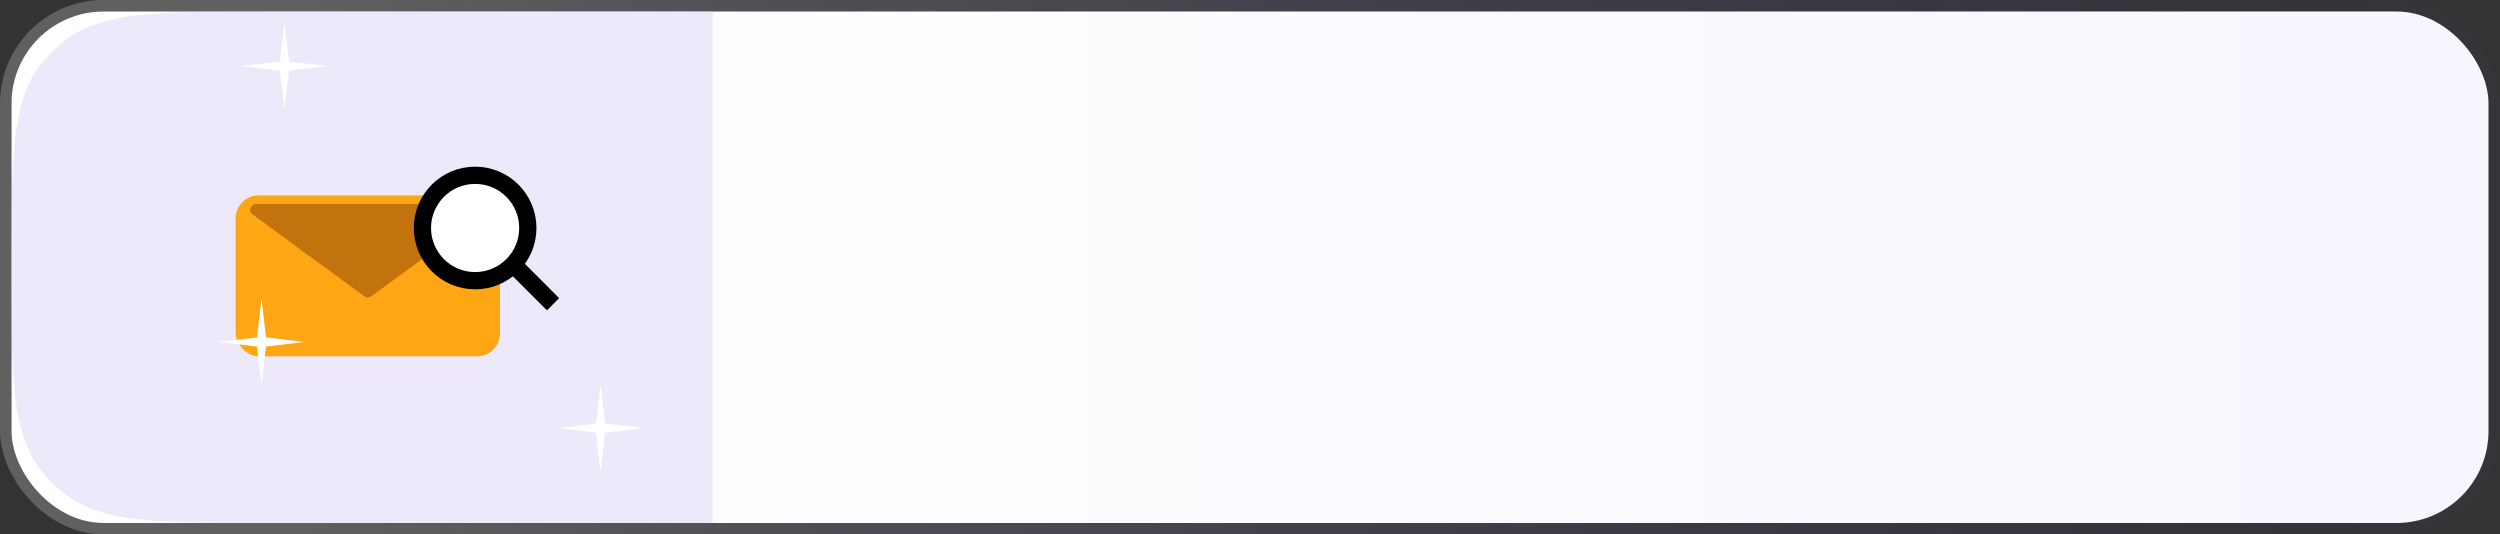 <svg width="435" height="93" viewBox="0 0 435 93" fill="none" xmlns="http://www.w3.org/2000/svg">
<rect x="0" y="0" width="435" height="93" fill="#333333" stroke="none"/>
<rect x="2" y="2" width="431" height="89" rx="16" fill="url(#paint0_linear_218_504)"/>
<path d="M2 46.5C2 27.256 2 17.634 7.201 11.08C8.342 9.643 9.643 8.342 11.08 7.201C17.634 2 27.256 2 46.5 2H124V91H46.5C27.256 91 17.634 91 11.08 85.799C9.643 84.658 8.342 83.357 7.201 81.92C2 75.367 2 65.744 2 46.5V46.5Z" fill="#DDD5F7" fill-opacity="0.5"/>
<rect x="41" y="34" width="46" height="28" rx="4" fill="#FFA615"/>
<path d="M63.409 51.567C63.761 51.825 64.239 51.825 64.591 51.567L84.051 37.307C84.831 36.735 84.427 35.5 83.46 35.5H44.54C43.573 35.5 43.169 36.735 43.949 37.307L63.409 51.567Z" fill="#C2730E"/>
<circle cx="82.671" cy="39.671" r="9.171" fill="white" stroke="black" stroke-width="3"/>
<line x1="89.525" y1="46.232" x2="96.232" y2="52.94" stroke="black" stroke-width="3"/>
<path d="M45.5 52L46.295 58.705L53 59.5L46.295 60.295L45.5 67L44.705 60.295L38 59.5L44.705 58.705L45.5 52Z" fill="white"/>
<path d="M104.5 67L105.295 73.704L112 74.5L105.295 75.296L104.5 82L103.705 75.296L97 74.5L103.705 73.704L104.5 67Z" fill="white"/>
<path d="M49.5 4L50.295 10.704L57 11.5L50.295 12.296L49.5 19L48.705 12.296L42 11.5L48.705 10.704L49.5 4Z" fill="white"/>
<rect x="1" y="1" width="433" height="91" rx="17" stroke="url(#paint1_linear_218_504)" stroke-opacity="0.22" stroke-width="2"/>
<defs>
<linearGradient id="paint0_linear_218_504" x1="59.291" y1="47" x2="433" y2="47" gradientUnits="userSpaceOnUse">
<stop stop-color="white"/>
<stop offset="0.693" stop-color="#FAF9FF"/>
<stop offset="1" stop-color="#F8F5FF"/>
</linearGradient>
<linearGradient id="paint1_linear_218_504" x1="52.459" y1="47" x2="416.172" y2="52.525" gradientUnits="userSpaceOnUse">
<stop stop-color="white"/>
<stop offset="1" stop-color="#6039DB" stop-opacity="0.12"/>
</linearGradient>
</defs>
</svg>
